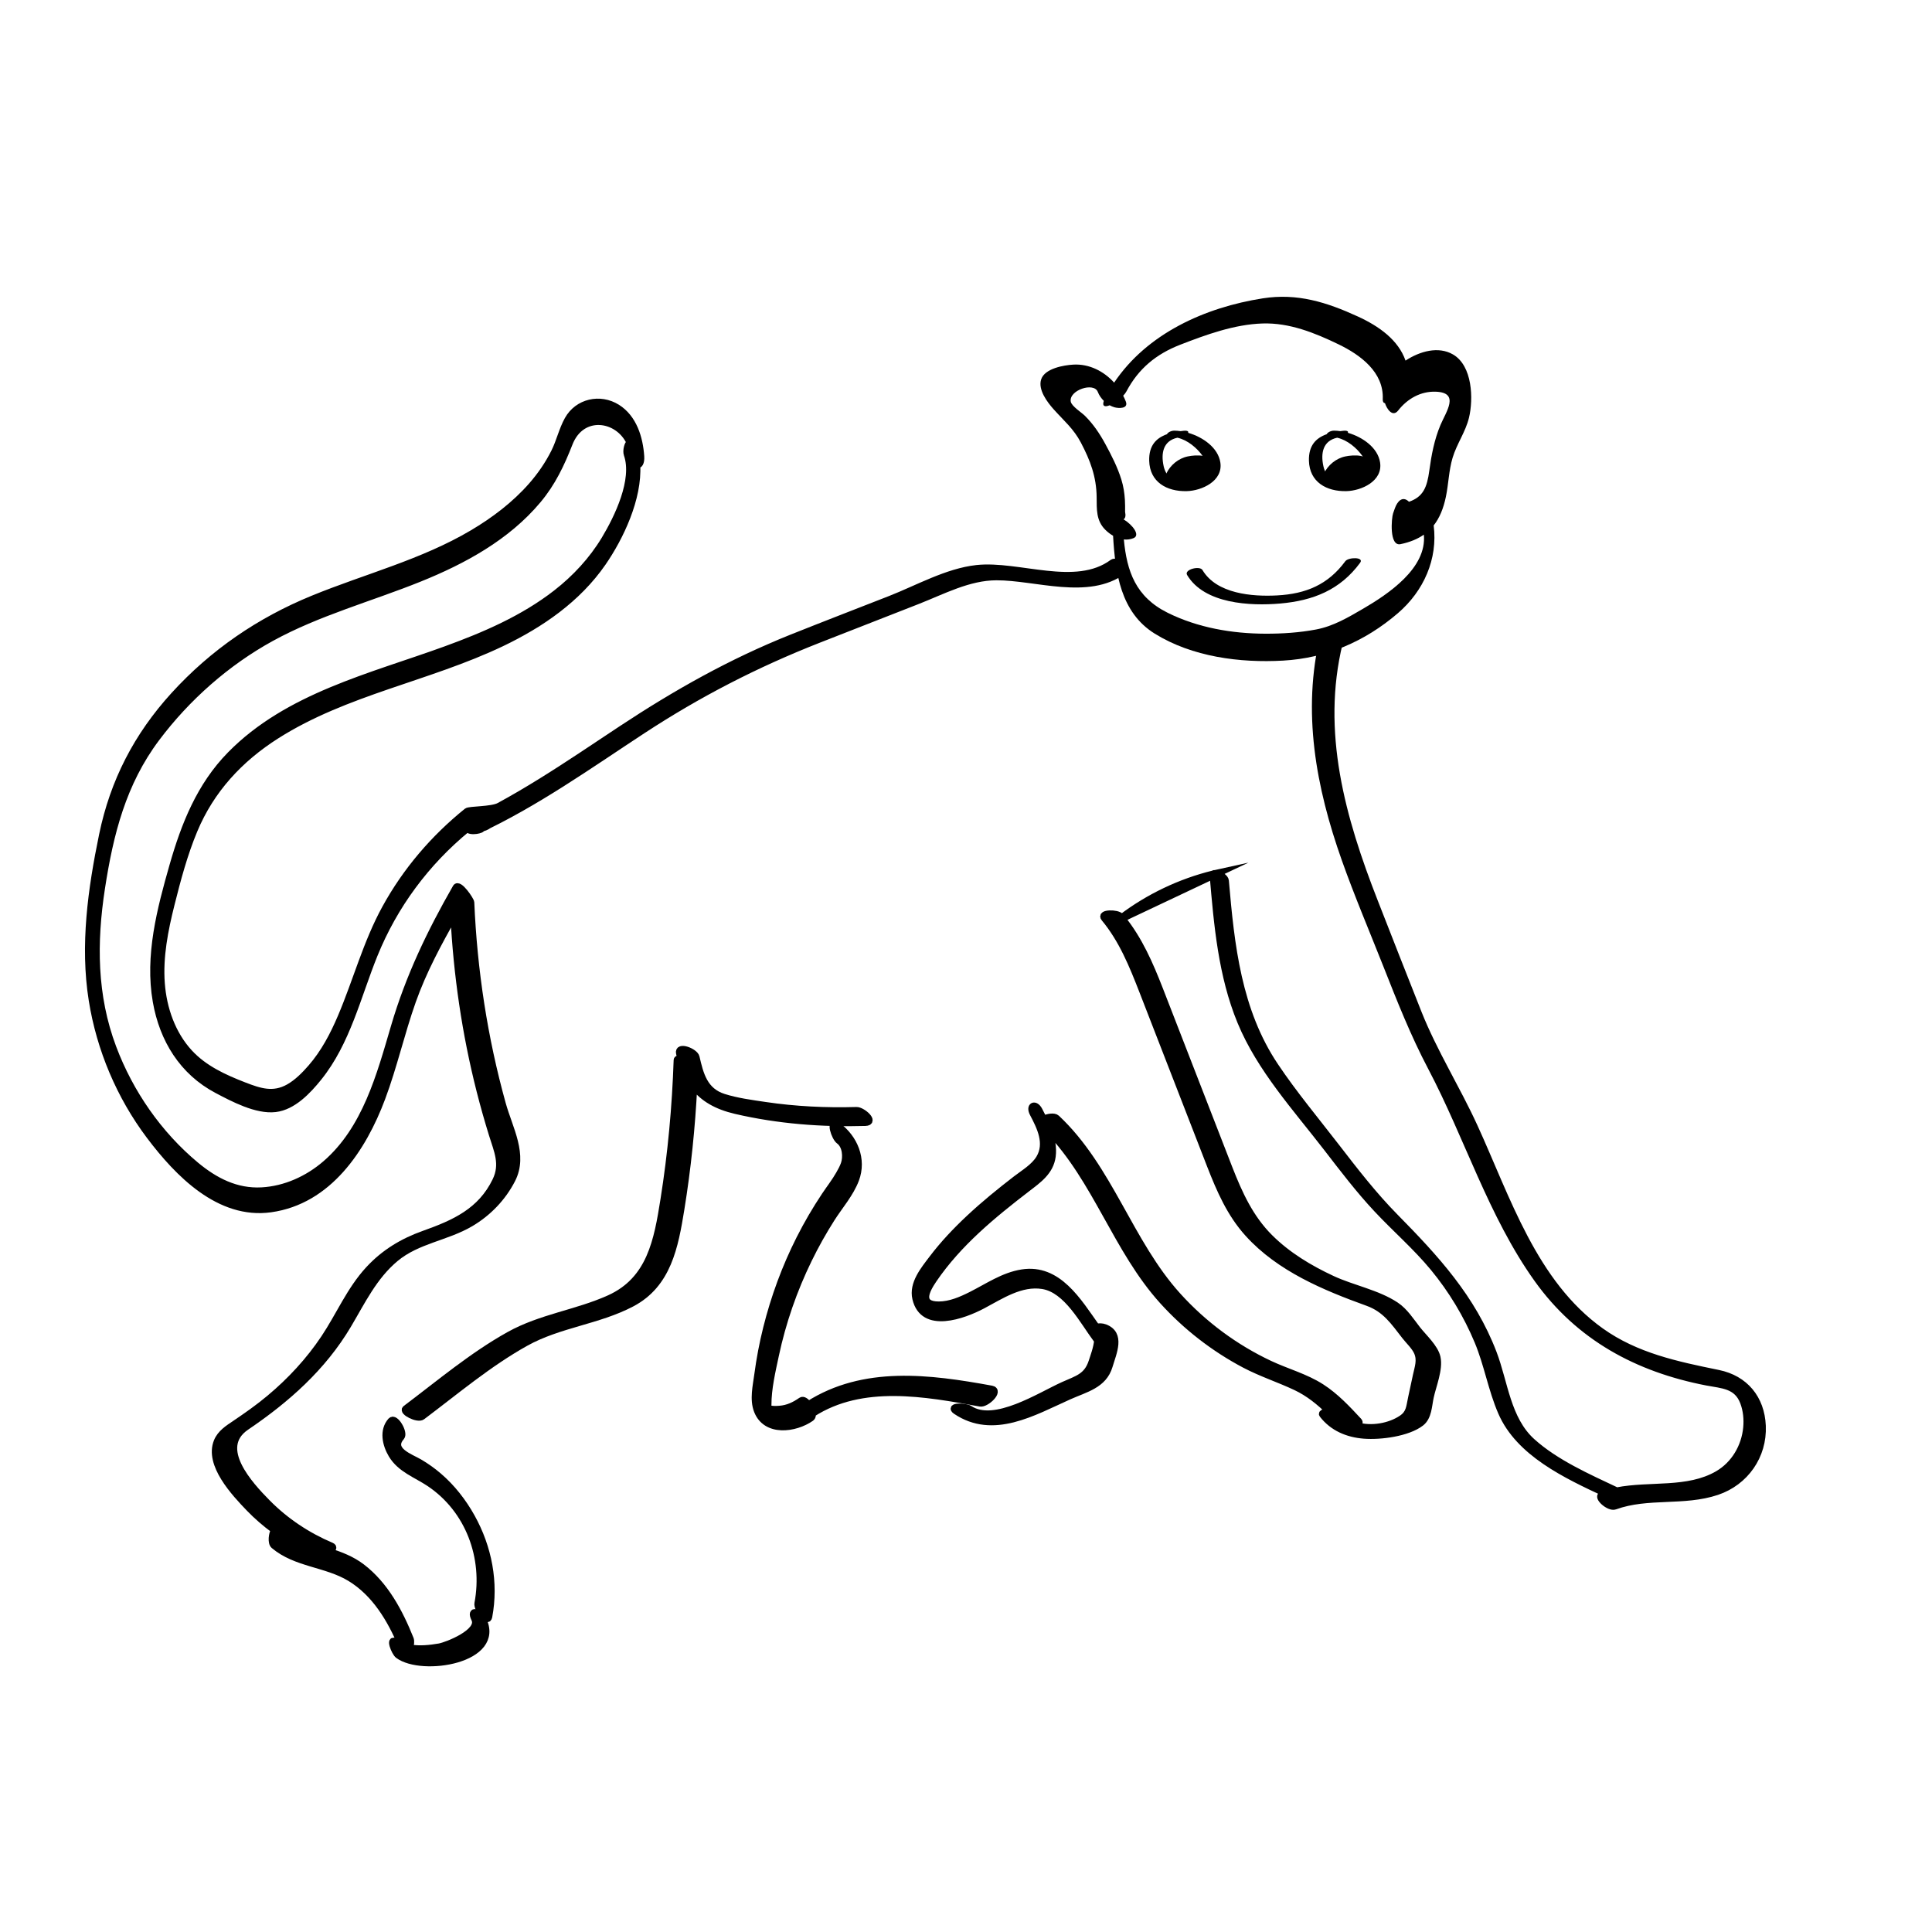 <?xml version="1.0" encoding="utf-8"?>
<!-- Generator: Adobe Illustrator 23.0.1, SVG Export Plug-In . SVG Version: 6.00 Build 0)  -->
<svg version="1.1" id="Layer_3" xmlns="http://www.w3.org/2000/svg" xmlns:xlink="http://www.w3.org/1999/xlink" x="0px" y="0px"
	 viewBox="0 0 566.93 566.93" enable-background="new 0 0 566.93 566.93" xml:space="preserve">
<g>
	<path stroke="#000000" stroke-width="2" stroke-miterlimit="10" d="M128.693,433.141c-1.747-1.494-3.631-2.838-5.613-4
		c-2.589-1.519-8.804-3.575-5.345-7.482c1.042-1.177-1.785-6.068-2.984-4.714c-2.496,2.82-1.578,6.94,0.221,9.934
		c2.548,4.241,7.136,5.735,11.056,8.36c11.558,7.74,16.738,21.818,14.186,35.278c-0.284,1.497,2.828,6.044,3.224,3.952
		c1.907-10.06-0.098-20.386-5.065-29.3C135.861,440.659,132.625,436.504,128.693,433.141z"/>
	<path stroke="#000000" stroke-width="2" stroke-miterlimit="10" d="M139.285,475.072c1.884,3.86-8.132,7.801-10.391,8.189
		c-2.638,0.454-5.8,0.806-8.636,0.288c0.27-0.93,0.378-2.017,0.157-2.567c-3.169-7.909-7.37-15.877-14.284-21.145
		c-2.88-2.194-6.175-3.463-9.545-4.547c0.987-0.564,1.558-1.252,0.659-1.632c-7.043-2.984-13.431-7.222-18.814-12.67
		c-5.25-5.312-15.224-16.172-6.181-22.299c11.84-8.023,22.467-17.417,29.838-29.84c4.134-6.968,7.597-14.297,13.96-19.596
		c6.435-5.358,14.937-6.128,22.015-10.294c5.168-3.041,9.452-7.488,12.187-12.831c3.727-7.281-0.796-14.895-2.823-22.19
		c-5.359-19.291-8.393-39.134-9.251-59.13c-0.028-0.644-3.51-5.864-4.361-4.378c-7.538,13.166-13.801,26.202-18.089,40.79
		c-4.215,14.342-8.39,30.13-20.17,40.305c-5.219,4.507-11.843,7.523-18.77,7.898c-7.46,0.404-13.732-2.837-19.333-7.497
		c-10.904-9.075-19.31-21.207-24.299-34.464c-5.745-15.264-5.801-30.919-3.344-46.866c2.469-16.028,6.203-30.811,16.075-43.971
		c8.949-11.929,20.644-22.269,33.73-29.443c13.751-7.539,29.004-11.614,43.481-17.454c12.924-5.213,25.653-12.142,34.729-22.976
		c4.251-5.074,6.837-10.557,9.224-16.654c3.62-9.247,14.369-7.693,17.803-0.207c-0.676,0.288-1.176,2.414-0.809,3.466
		c2.607,7.484-2.769,18.575-6.577,24.897c-3.697,6.137-8.61,11.426-14.253,15.818c-9.648,7.51-21.042,12.409-32.455,16.56
		c-21.907,7.969-46.277,13.652-63.162,30.87c-8.895,9.071-13.438,20.502-16.875,32.528c-3.66,12.806-7.239,26.446-4.891,39.836
		c1.954,11.144,7.763,20.646,17.901,25.983c4.707,2.478,11.55,6.132,17.069,5.482c5.195-0.611,9.539-5.247,12.656-9.113
		c8.381-10.398,11.43-23.861,16.338-36.003c5.874-14.531,15.255-27.161,27.358-37.084c0.009,0.015,0.016,0.032,0.025,0.046
		c0.77,1.218,4.659,0.296,4.128-0.165c0.715-0.107,1.401-0.386,2.056-0.859c1.056-0.521,2.106-1.053,3.151-1.595
		c2.089-1.083,4.156-2.209,6.205-3.366c4.102-2.315,8.126-4.764,12.107-7.281c7.98-5.045,15.77-10.381,23.666-15.555
		c16.481-10.799,33.38-19.498,51.734-26.7c9.655-3.789,19.316-7.559,28.975-11.339c7.466-2.922,15.015-7.013,23.185-7.036
		c11.616-0.032,26.927,5.822,37.239-1.795c1.262-0.932-2.015-3.196-3.134-2.37c-10.862,8.023-27.559,0.347-39.895,1.69
		c-8.632,0.94-17.345,5.888-25.367,9.027c-9.646,3.775-19.312,7.5-28.932,11.341c-17.765,7.092-33.963,16.227-49.896,26.76
		c-7.873,5.205-15.678,10.518-23.706,15.483c-4.004,2.476-8.059,4.871-12.198,7.116c-2.231,1.21-8.747,0.991-9.461,1.568
		c-9.754,7.866-17.919,17.419-23.951,28.421c-5.559,10.139-8.476,21.297-12.977,31.886c-2.263,5.323-4.983,10.512-8.802,14.897
		c-1.865,2.14-4.046,4.364-6.55,5.779c-4.573,2.583-8.555,1.251-13.138-0.523c-5.862-2.269-11.746-4.954-16.076-9.665
		c-5.058-5.503-7.616-12.935-8.177-20.3c-0.597-7.837,0.971-15.688,2.864-23.252c1.836-7.338,3.814-14.746,6.731-21.739
		c4.952-11.869,13.396-20.964,24.191-27.81c20.295-12.874,44.507-16.812,65.999-27.073c11.525-5.502,22.353-12.957,29.7-23.591
		c5.094-7.374,10.62-18.866,10.023-28.769c0.631,0.284,1.306-0.533,1.175-2.45c-0.365-5.356-2.136-11.266-6.959-14.289
		c-5.03-3.153-11.572-1.647-14.446,3.522c-1.66,2.985-2.397,6.44-3.931,9.503c-1.794,3.581-4.084,6.913-6.727,9.92
		c-4.918,5.595-10.95,10.156-17.342,13.937c-14.595,8.635-31.19,12.838-46.783,19.221c-15.665,6.412-29.343,15.747-40.766,28.275
		c-10.837,11.885-17.782,25.301-21.033,41.056c-3.267,15.838-5.591,32.32-3.023,48.426c2.29,14.362,8.129,28.193,16.878,39.814
		c8.314,11.043,20.434,23.539,35.504,21.446c17.001-2.361,27.093-17.699,32.653-32.543c3.495-9.331,5.66-19.093,8.989-28.479
		c3.113-8.778,7.524-16.959,12.109-25.036c0.885,17.327,3.383,34.528,7.658,51.352c1.094,4.307,2.299,8.584,3.615,12.828
		c1.493,4.817,3.388,8.732,1.03,13.604c-4.369,9.027-12.123,12.479-21.079,15.665c-6.264,2.228-11.673,5.496-16.202,10.411
		c-5.503,5.97-8.582,13.453-13.046,20.136c-4.434,6.637-9.902,12.524-16.017,17.64c-3.198,2.675-6.582,5.052-10.032,7.388
		c-2.128,1.441-4.37,2.807-5.377,5.289c-2.734,6.741,5.125,15.101,9.402,19.547c2.283,2.373,4.758,4.504,7.383,6.424
		c-0.688,1.066-1.019,3.755-0.121,4.512c6.45,5.445,15.301,5.282,22.351,9.558c7.332,4.447,11.866,12.072,15.131,19.805
		c-0.611-0.262-1.193-0.579-1.726-0.977c-2.093-1.56-0.343,3.029,0.713,3.816c6.976,5.2,30.694,1.447,24.841-10.543
		C140.727,473.166,137.762,471.951,139.285,475.072z"/>
	<path stroke="#000000" stroke-width="2" stroke-miterlimit="10" d="M253.921,329.4c3.107-0.091-0.856-3.61-2.576-3.56
		c-8.985,0.263-17.95-0.166-26.846-1.485c-4.017-0.595-8.256-1.153-12.146-2.383c-5.692-1.8-6.898-6.657-8.078-11.756
		c-0.379-1.638-5.463-3.594-4.897-1.151c0.123,0.531,0.257,1.043,0.396,1.547c-0.63-0.018-1.085,0.113-1.096,0.448
		c-0.465,13.734-1.719,27.424-3.879,40.997c-1.893,11.897-3.929,23.534-16.009,28.976c-9.598,4.323-20.039,5.528-29.363,10.719
		c-10.825,6.025-20.502,14.214-30.379,21.638c-1.14,0.857,3.517,3.244,4.809,2.273c9.875-7.423,19.555-15.613,30.379-21.638
		c9.851-5.484,21.246-6.359,31.124-11.555c10.656-5.605,12.687-16.699,14.463-27.645c1.94-11.956,3.173-24.003,3.784-36.093
		c2.748,3.566,6.681,5.85,12.284,7.154C228.312,328.779,241.195,329.773,253.921,329.4z"/>
	<path stroke="#000000" stroke-width="2" stroke-miterlimit="10" d="M287.628,411.748c1.779,0.325,5.938-3.668,3.334-4.144
		c-18.232-3.334-37.447-5.833-53.742,4.552c-0.695-0.927-1.538-1.542-2.102-1.148c-1.926,1.348-3.955,2.33-6.354,2.499
		c-0.853,0.06-2.083,0.142-2.901-0.145c-0.21,0.191-0.421,0.381-0.631,0.572c0.047-0.574,0.094-1.147,0.141-1.721
		c-0.006-4.76,1.198-9.859,2.185-14.503c2.065-9.717,5.345-19.169,9.701-28.097c2.019-4.137,4.27-8.164,6.743-12.047
		c2.373-3.727,5.503-7.258,7.084-11.425c2.257-5.951-0.383-12.261-5.366-15.861c-2.501-1.807-0.789,3.518,0.512,4.458
		c1.981,1.431,2.215,4.782,1.488,6.85c-0.36,1.024-0.907,2.009-1.442,2.948c-1.251,2.195-2.824,4.21-4.225,6.309
		c-2.716,4.069-5.185,8.302-7.392,12.668c-4.218,8.347-7.463,17.172-9.727,26.244c-1.115,4.467-1.977,8.998-2.584,13.562
		c-0.453,3.406-1.409,7.337-0.119,10.648c2.534,6.507,11.023,5.437,15.781,2.107c0.352-0.246,0.45-0.71,0.386-1.257
		C253.001,405.413,271.534,408.805,287.628,411.748z"/>
	<path stroke="#000000" stroke-width="2" stroke-miterlimit="10" d="M517.165,418.412c-0.343-8.05-5.146-13.827-12.956-15.422
		c-12.164-2.483-24.132-4.981-34.454-12.353c-19.757-14.111-27.483-38.942-37.143-60.028c-5.165-11.274-11.847-21.856-16.436-33.39
		c-4.314-10.844-8.559-21.729-12.818-32.596c-9.578-24.437-16.722-49.787-10.345-75.997c0.401-1.649-4.085-4.159-4.573-2.154
		c-5.42,22.275-1.289,44.393,6.245,65.646c3.705,10.45,8.054,20.655,12.126,30.963c4.071,10.306,8.017,20.332,13.194,30.157
		c10.728,20.362,17.688,43.294,31.139,62.106c12.202,17.065,29.353,26.293,49.719,30.232c4.465,0.864,8.859,0.827,10.759,5.901
		c0.884,2.363,1.139,4.936,0.907,7.439c-0.519,5.612-3.563,10.84-8.475,13.69c-8.802,5.109-19.803,2.931-29.649,4.861
		c-8.431-3.987-17.928-8.182-24.834-14.405c-7.308-6.586-8.038-17.315-11.382-26.049c-6.194-16.178-16.905-27.81-28.847-39.932
		c-6.292-6.386-11.75-13.45-17.216-20.536c-6.039-7.828-12.452-15.499-17.96-23.717c-10.886-16.242-12.938-35.374-14.564-54.378
		c-0.072-0.842-1.44-1.766-2.481-2.061l0.848-0.401c-0.446,0.097-0.889,0.205-1.333,0.311c-0.245-0.017-0.448,0.018-0.566,0.132
		c-9.741,2.397-18.983,6.802-26.982,12.856c-0.095-0.117-0.18-0.239-0.276-0.355c-0.919-1.104-6.095-1.133-4.745,0.49
		c5.266,6.328,8.299,13.888,11.259,21.477c3.316,8.504,6.609,17.017,9.914,25.526s6.594,17.023,9.914,25.526
		c2.832,7.252,5.838,14.228,11.129,20.06c9.231,10.176,22.439,15.663,35.087,20.235c5.212,1.884,7.666,5.628,10.937,9.825
		c1.127,1.446,2.84,3.016,3.587,4.693c1.051,2.357,0.219,4.463-0.284,6.808c-0.475,2.214-0.951,4.427-1.426,6.641
		c-0.59,2.747-0.552,4.486-2.821,6.031c-3.51,2.389-8.975,3.375-13.292,2.073c0.669-0.366,1.031-0.842,0.623-1.282
		c-3.358-3.612-6.775-7.28-10.951-9.966c-4.666-3.001-10.141-4.452-15.134-6.799c-10.206-4.797-19.405-11.623-26.976-19.978
		c-14.276-15.756-19.982-37.504-35.592-52.16c-0.712-0.669-2.684-0.335-3.8,0.266c-0.431-0.885-0.88-1.749-1.321-2.585
		c-1.176-2.227-2.97-1.327-1.78,0.926c2.108,3.992,4.494,8.775,1.873,13.151c-1.544,2.578-4.589,4.35-6.923,6.151
		c-4.675,3.608-9.263,7.334-13.578,11.37c-3.944,3.689-7.677,7.621-10.941,11.931c-2.445,3.229-5.878,7.324-4.851,11.708
		c2.199,9.387,14.088,4.931,19.63,1.994c5.352-2.836,11.229-6.812,17.617-5.782c7.133,1.15,11.857,10.481,15.864,15.818
		c0.081,0.107,0.156,0.194,0.232,0.28c-0.189,2.173-1.11,4.629-1.646,6.267c-1.435,4.38-4.309,5.02-8.354,6.833
		c-6.854,3.071-20.302,11.88-27.597,6.954c-1.129-0.762-6.186-0.886-3.951,0.623c10.898,7.357,22.665,0.377,33.129-4.312
		c4.92-2.205,10.189-3.295,11.852-8.871c1.19-3.991,3.708-9.369-1.264-11.278c-0.832-0.319-1.797-0.321-2.473-0.131
		c-5.417-7.617-11.275-17.605-21.839-15.945c-5.495,0.864-10.087,4.097-14.952,6.536c-2.928,1.468-6.126,2.863-9.46,2.878
		c-5.952,0.028-3.765-4.224-1.545-7.48c7.238-10.618,17.317-18.904,27.419-26.662c3.325-2.553,6.805-4.962,7.403-9.43
		c0.351-2.62-0.21-5.226-1.141-7.72c14.109,14.582,19.933,35.103,33.573,50.159c6.829,7.538,15.01,13.888,24.003,18.639
		c4.868,2.572,10.077,4.236,15.036,6.58c3.822,1.807,6.994,4.416,9.948,7.307c-1.34-0.007-2.498,0.294-2.109,0.795
		c3.001,3.87,7.354,5.7,12.196,6.073c4.817,0.371,12.763-0.648,16.673-3.654c2.189-1.683,2.207-5.014,2.752-7.551
		c0.721-3.355,2.742-8.159,1.996-11.627c-0.628-2.917-4.019-5.949-5.828-8.271c-1.887-2.422-3.684-5.276-6.278-7.004
		c-5.425-3.614-12.768-4.964-18.692-7.725c-6.673-3.109-13.087-6.965-18.332-12.186c-5.747-5.721-8.981-12.836-11.893-20.281
		c-3.195-8.168-6.352-16.351-9.527-24.526c-3.641-9.373-7.266-18.752-10.922-28.119c-2.878-7.371-5.975-14.492-10.951-20.685
		l26.677-12.609c1.237,14.462,2.518,29.328,8.118,42.877c5.722,13.845,16.293,25.39,25.346,37.126
		c4.699,6.092,9.365,12.231,14.627,17.855c5.439,5.814,11.496,11.033,16.575,17.185c5.384,6.52,9.807,13.864,13.056,21.669
		c2.813,6.757,3.999,14.076,6.9,20.77c5.179,11.95,18.913,18.416,30.622,23.866c-0.381,0.119-0.766,0.225-1.142,0.362
		c-1.642,0.596,2.114,3.939,3.807,3.325c9.667-3.506,20.263-0.993,29.957-4.265C512.129,434.907,517.54,427.23,517.165,418.412z"/>
</g>
<path d="M426.375,104.012c-4.271-2.48-9.718-0.969-13.932,1.804c-2.122-6.066-7.758-10.082-13.984-12.939
	c-9.131-4.19-17.773-6.917-27.892-5.332c-16.982,2.661-33.954,10.3-43.631,24.733c-3.022-3.339-7.288-5.531-11.92-5.288
	c-2.867,0.151-8.407,1.126-9.48,4.289c-1.037,3.055,1.812,6.773,3.654,8.832c2.954,3.302,5.849,5.705,7.97,9.735
	c2.762,5.249,4.578,10.032,4.643,16.034c0.038,3.545-0.18,6.844,2.505,9.542c0.681,0.685,1.468,1.304,2.317,1.795
	c0.608,10.826,2.211,22.505,12.217,28.716c10.99,6.821,24.996,8.634,37.675,7.917c12.684-0.718,24.006-5.604,33.688-13.917
	c7.592-6.518,11.751-15.931,10.494-25.747c1.721-2.179,2.864-4.961,3.581-8.398c0.792-3.795,0.854-7.717,1.968-11.449
	c1.222-4.092,3.798-7.583,4.812-11.761C432.388,117.105,432.109,107.341,426.375,104.012z M422.698,124.703
	c-1.81,4.301-2.657,8.811-3.281,13.413c-0.663,4.894-1.794,7.687-5.963,9.124c-0.014-0.014-0.026-0.031-0.04-0.044
	c-1.904-1.802-3.398-0.029-4.104,1.971c-0.172,0.486-0.343,0.971-0.515,1.457c-0.483,1.368-1.188,9.753,2.172,9.055
	c2.755-0.573,5.005-1.5,6.849-2.789c0.956,9.807-10.456,17.439-17.808,21.722c-4.399,2.563-8.746,5.146-13.813,6.105
	c-4.856,0.919-9.898,1.249-14.834,1.237c-9.824-0.024-19.86-1.747-28.714-6.138c-9.417-4.67-11.986-12.208-12.863-21.518
	c0.947,0.101,1.91-0.005,2.848-0.387c2.055-0.837-0.247-3.889-2.934-5.519c0.529-0.316,0.695-1.036,0.45-2.211
	c0.023-1.164,0.005-2.328-0.054-3.491c-0.123-2.031-0.431-4.008-1.034-5.955c-1.132-3.657-2.919-7.153-4.744-10.502
	c-1.662-3.049-3.525-5.817-6-8.262c-0.943-0.931-3.863-2.776-4.11-4.115c-0.613-3.329,6.782-5.852,7.939-2.843
	c0.367,0.954,0.989,1.856,1.758,2.617c-0.554,1.669,0.377,1.841,1.718,1.294c0.457,0.252,0.932,0.459,1.422,0.595
	c1.164,0.322,4.164,0.496,3.317-1.708c-0.222-0.577-0.487-1.14-0.771-1.693c0.397-0.419,0.722-0.835,0.923-1.216
	c3.554-6.725,8.74-10.999,15.804-13.742c7.619-2.959,15.929-5.983,24.179-6.241c7.881-0.246,15.294,2.74,22.279,6.115
	c6.403,3.094,13.344,8.156,12.984,16.123c-0.033,0.726,0.225,1.08,0.66,1.163c0.49,1.574,2.193,4.272,3.877,2.122
	c2.682-3.426,6.581-5.673,11.049-5.5C428.461,115.217,424.331,120.823,422.698,124.703z"/>
<path d="M348.347,168.726c5.056,8.497,18.545,9.135,27.316,8.372c9.698-0.844,17.604-4.005,23.453-11.954
	c1.28-1.74-3.443-1.687-4.352-0.451c-5.049,6.862-11.531,9.571-19.991,10.027c-7.346,0.395-17.756-0.456-21.918-7.449
	C352.057,165.927,347.386,167.111,348.347,168.726L348.347,168.726z"/>
<g>
	<path d="M348.654,127.002c0.161-0.406-0.169-0.718-1.389-0.586c-0.282,0.031-0.558,0.066-0.834,0.103
		c-0.631-0.091-1.247-0.144-1.831-0.145c-0.987-0.001-1.933,0.541-2.166,1.041c-3.193,1.139-5.328,3.339-5.212,7.794
		c0.163,6.237,5.148,9.057,11.005,8.912c4.427-0.11,10.7-2.953,9.876-8.402C357.446,131.374,353.006,128.265,348.654,127.002z
		 M348.442,142.227c-3.487-0.095-6.246-2.07-6.98-5.439c-0.845-3.878-0.102-7.434,4.047-8.346c2.987,0.679,5.764,3.011,7.445,5.422
		C355.431,137.418,353.429,142.362,348.442,142.227z"/>
	<path d="M404.978,135.719c-0.657-4.345-5.097-7.455-9.449-8.718c0.161-0.406-0.169-0.718-1.389-0.586
		c-0.282,0.031-0.558,0.066-0.834,0.103c-0.631-0.091-1.247-0.144-1.831-0.145c-0.987-0.001-1.933,0.541-2.166,1.041
		c-3.193,1.139-5.328,3.339-5.212,7.794c0.163,6.237,5.148,9.057,11.005,8.912C399.529,144.012,405.802,141.168,404.978,135.719z
		 M395.317,142.227c-3.487-0.095-6.246-2.07-6.98-5.439c-0.845-3.878-0.102-7.434,4.047-8.346c2.987,0.679,5.764,3.011,7.445,5.422
		C402.306,137.418,400.304,142.362,395.317,142.227z"/>
</g>
<g>
	<path d="M348.512,133.938c-2.699,0.558-5.144,2.568-6.294,5.09c-1.593,3.494,2.46,4.316,5.106,4.3
		c0.294-0.002,0.663-0.18,1.039-0.449c0.895,0.18,1.804,0.195,2.392,0.048c0.404-0.101,0.847-0.282,1.298-0.522
		c0.066-0.028,0.131-0.045,0.197-0.078c0.472-0.233,0.894-0.535,1.25-0.878c1.589-1.269,2.919-3.112,2.686-4.797
		C355.703,133.181,351.01,133.421,348.512,133.938z"/>
	<path d="M402.434,136.652c-0.481-3.47-5.174-3.231-7.673-2.714c-2.699,0.558-5.144,2.568-6.294,5.09
		c-1.593,3.494,2.46,4.316,5.106,4.3c0.294-0.002,0.663-0.18,1.039-0.449c0.895,0.18,1.804,0.195,2.392,0.048
		c0.404-0.101,0.847-0.282,1.298-0.522c0.066-0.028,0.131-0.045,0.197-0.078c0.472-0.233,0.894-0.535,1.25-0.878
		C401.337,140.18,402.668,138.337,402.434,136.652z"/>
</g>
</svg>

